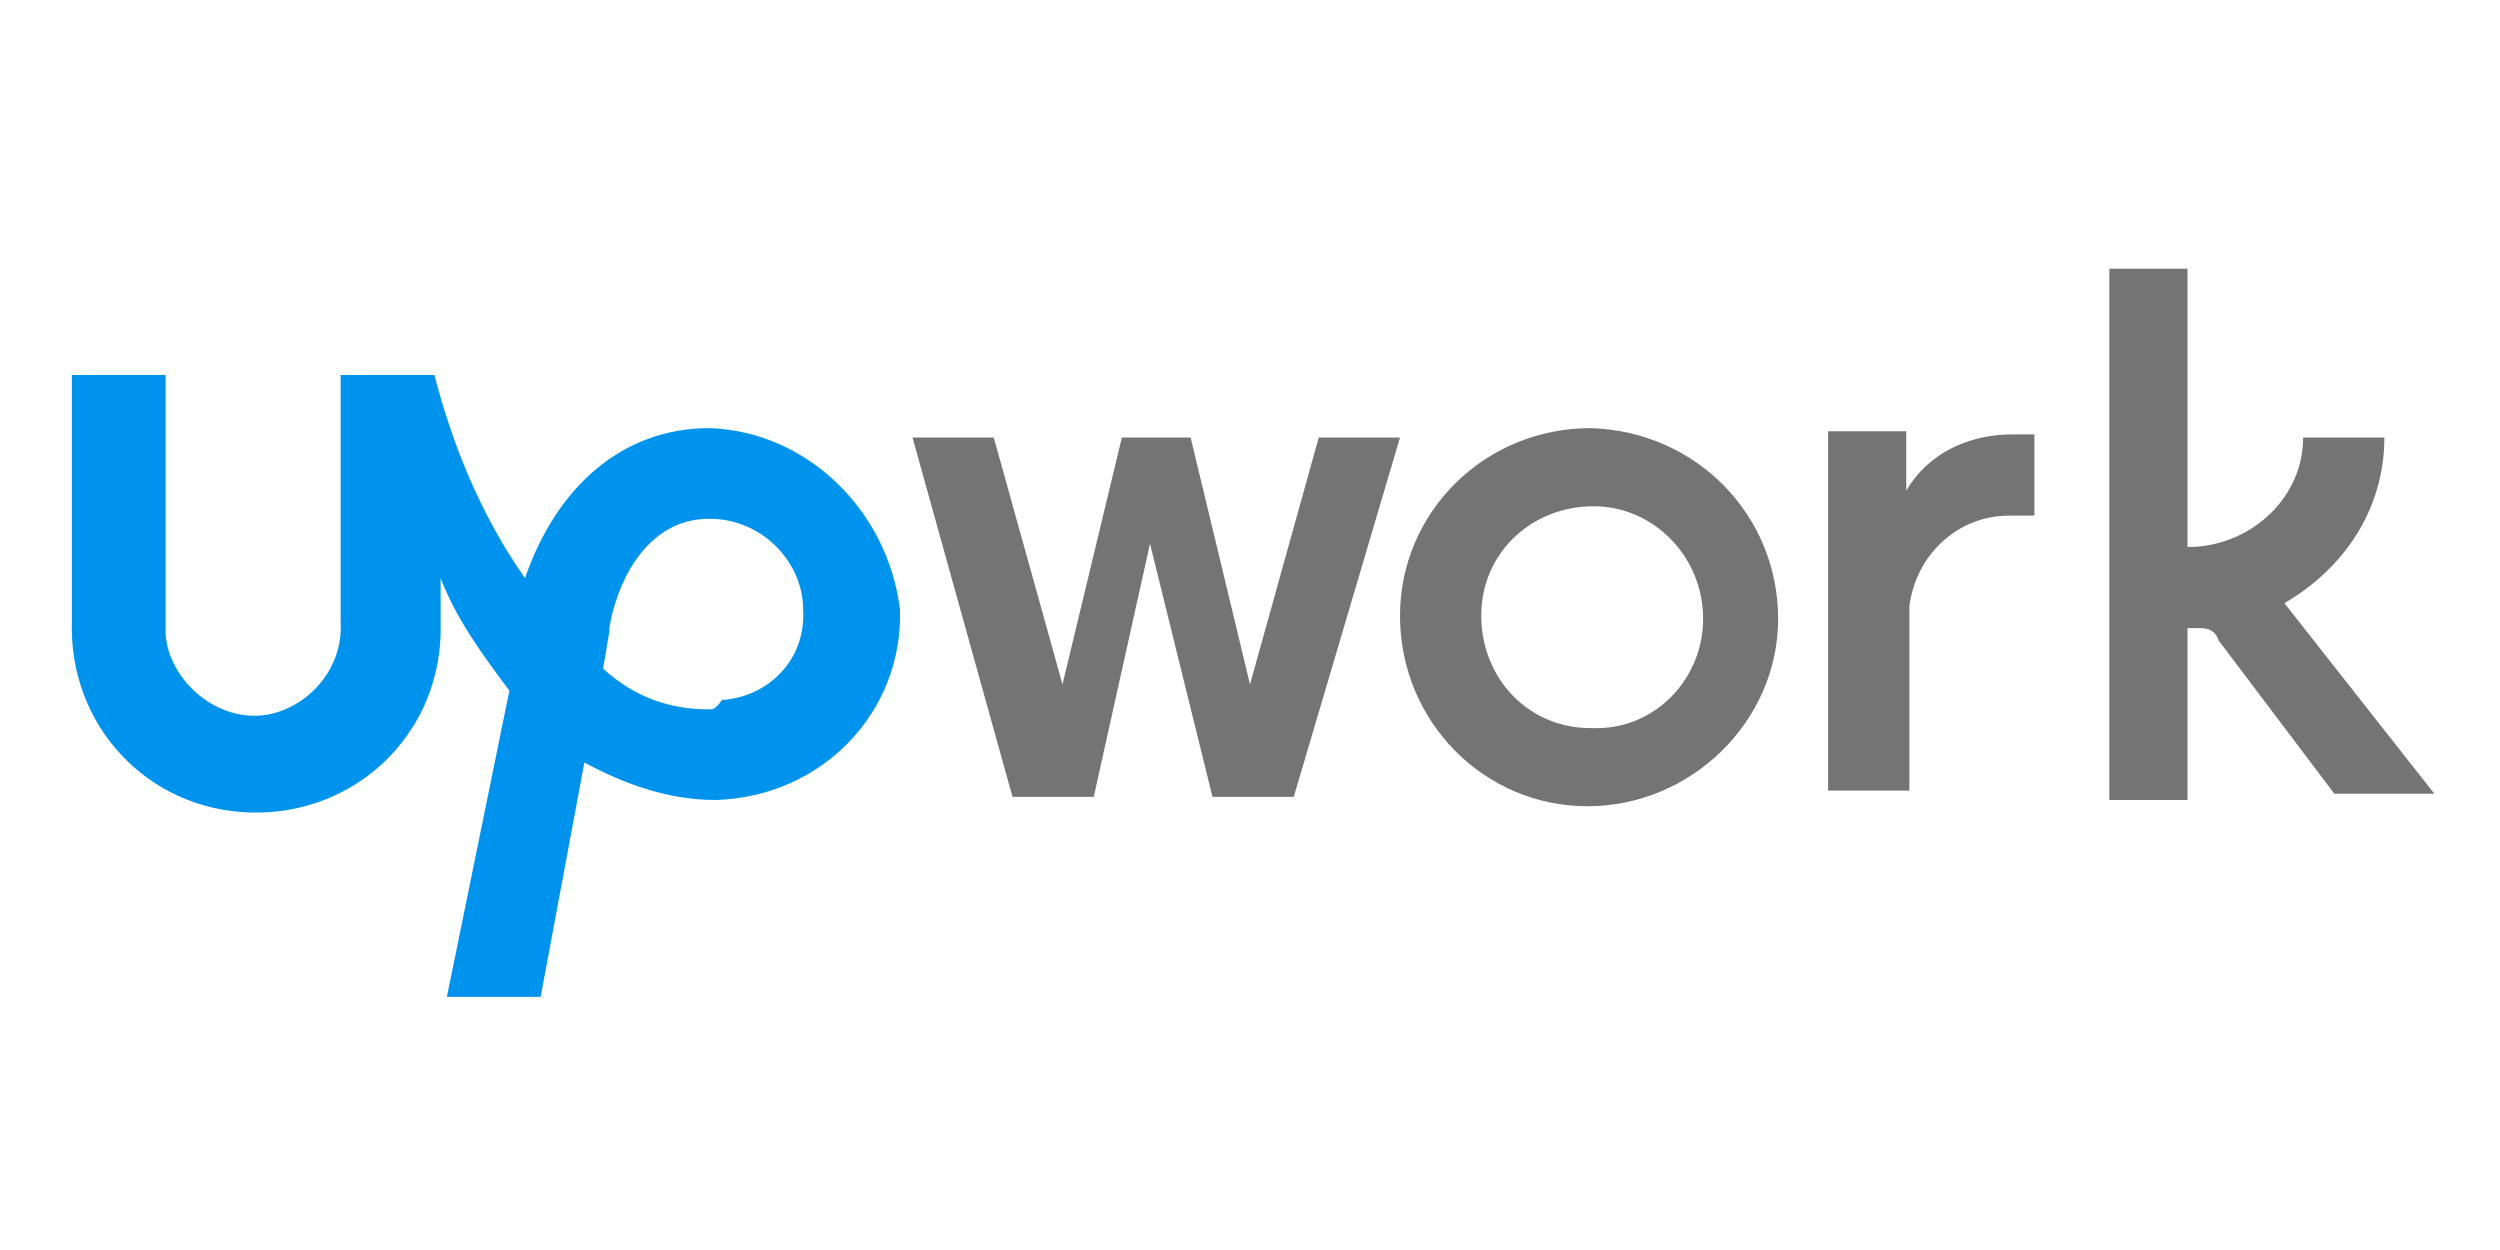 <?xml version="1.0" encoding="utf-8"?>
<!-- Generator: Adobe Illustrator 24.3.0, SVG Export Plug-In . SVG Version: 6.00 Build 0)  -->
<svg version="1.1" id="Layer_1" xmlns="http://www.w3.org/2000/svg" xmlns:xlink="http://www.w3.org/1999/xlink" x="0px" y="0px"
	 viewBox="0 0 80 40" style="enable-background:new 0 0 80 40;" xml:space="preserve">
<style type="text/css">
	.st0{fill:#0093ED;}
	.st1{fill:#747475;}
</style>
<path class="st0" d="M22.7,22.7c-1.3,0-2.4-0.4-3.4-1.3l0.2-1.2v-0.1c0.2-1.3,1.1-3.5,3.2-3.5c1.7,0,3,1.4,3,2.9l0,0
	c0.1,1.6-1.1,2.8-2.6,2.9C22.9,22.7,22.8,22.7,22.7,22.7z M22.7,13.7c-2.8,0-4.9,1.9-5.9,4.8c-1.4-2-2.3-4.2-2.9-6.5h-3v7.9
	c0.1,1.6-1.2,2.9-2.6,3c-1.5,0.1-2.9-1.2-3-2.6c0-0.1,0-0.2,0-0.3v-8h-3v7.9c-0.1,3.3,2.4,6,5.7,6.1s6-2.4,6.1-5.7
	c0-0.2,0-0.3,0-0.5v-1.3c0.5,1.3,1.3,2.4,2.2,3.6l-2,9.8h3l1.4-7.5c1.3,0.7,2.7,1.2,4.2,1.2c3.4-0.1,6-2.8,5.9-6.1l0,0l0,0
	C28.4,16.3,25.8,13.8,22.7,13.7z"/>
<path class="st1" d="M38.1,14l1.9,7.9l2.2-7.9h2.6l-3.4,11.5h-2.6l-2-8.1L35,25.5h-2.6L29.2,14h2.6l2.2,7.9l1.9-7.9H38.1z
	 M50.9,13.7c-3.4,0-6.1,2.7-6.1,6c0,3.4,2.7,6.1,6,6.1s6.1-2.7,6.1-6l0,0l0,0C56.9,16.5,54.3,13.8,50.9,13.7
	C51,13.7,50.9,13.7,50.9,13.7z M50.9,23.3c-2,0-3.5-1.6-3.5-3.6s1.6-3.5,3.6-3.5c1.9,0,3.5,1.6,3.5,3.6c0,1.9-1.5,3.5-3.4,3.5
	C51,23.3,51,23.3,50.9,23.3L50.9,23.3z M64.3,16.5c-1.7,0-3,1.3-3.2,2.9v0.1v5.8h-2.6V13.8H61v1.9c0.7-1.2,2-1.8,3.4-1.8h0.7v2.6
	H64.3z M73.1,19.3c1.9-1.1,3.2-3,3.2-5.3h-2.6c0,1.9-1.6,3.4-3.5,3.5H70V8.6h-2.5v17H70v-5.5h0.4c0.3,0,0.5,0.1,0.6,0.4l3.7,4.9h3.2
	L73.1,19.3L73.1,19.3z"/>
</svg>
